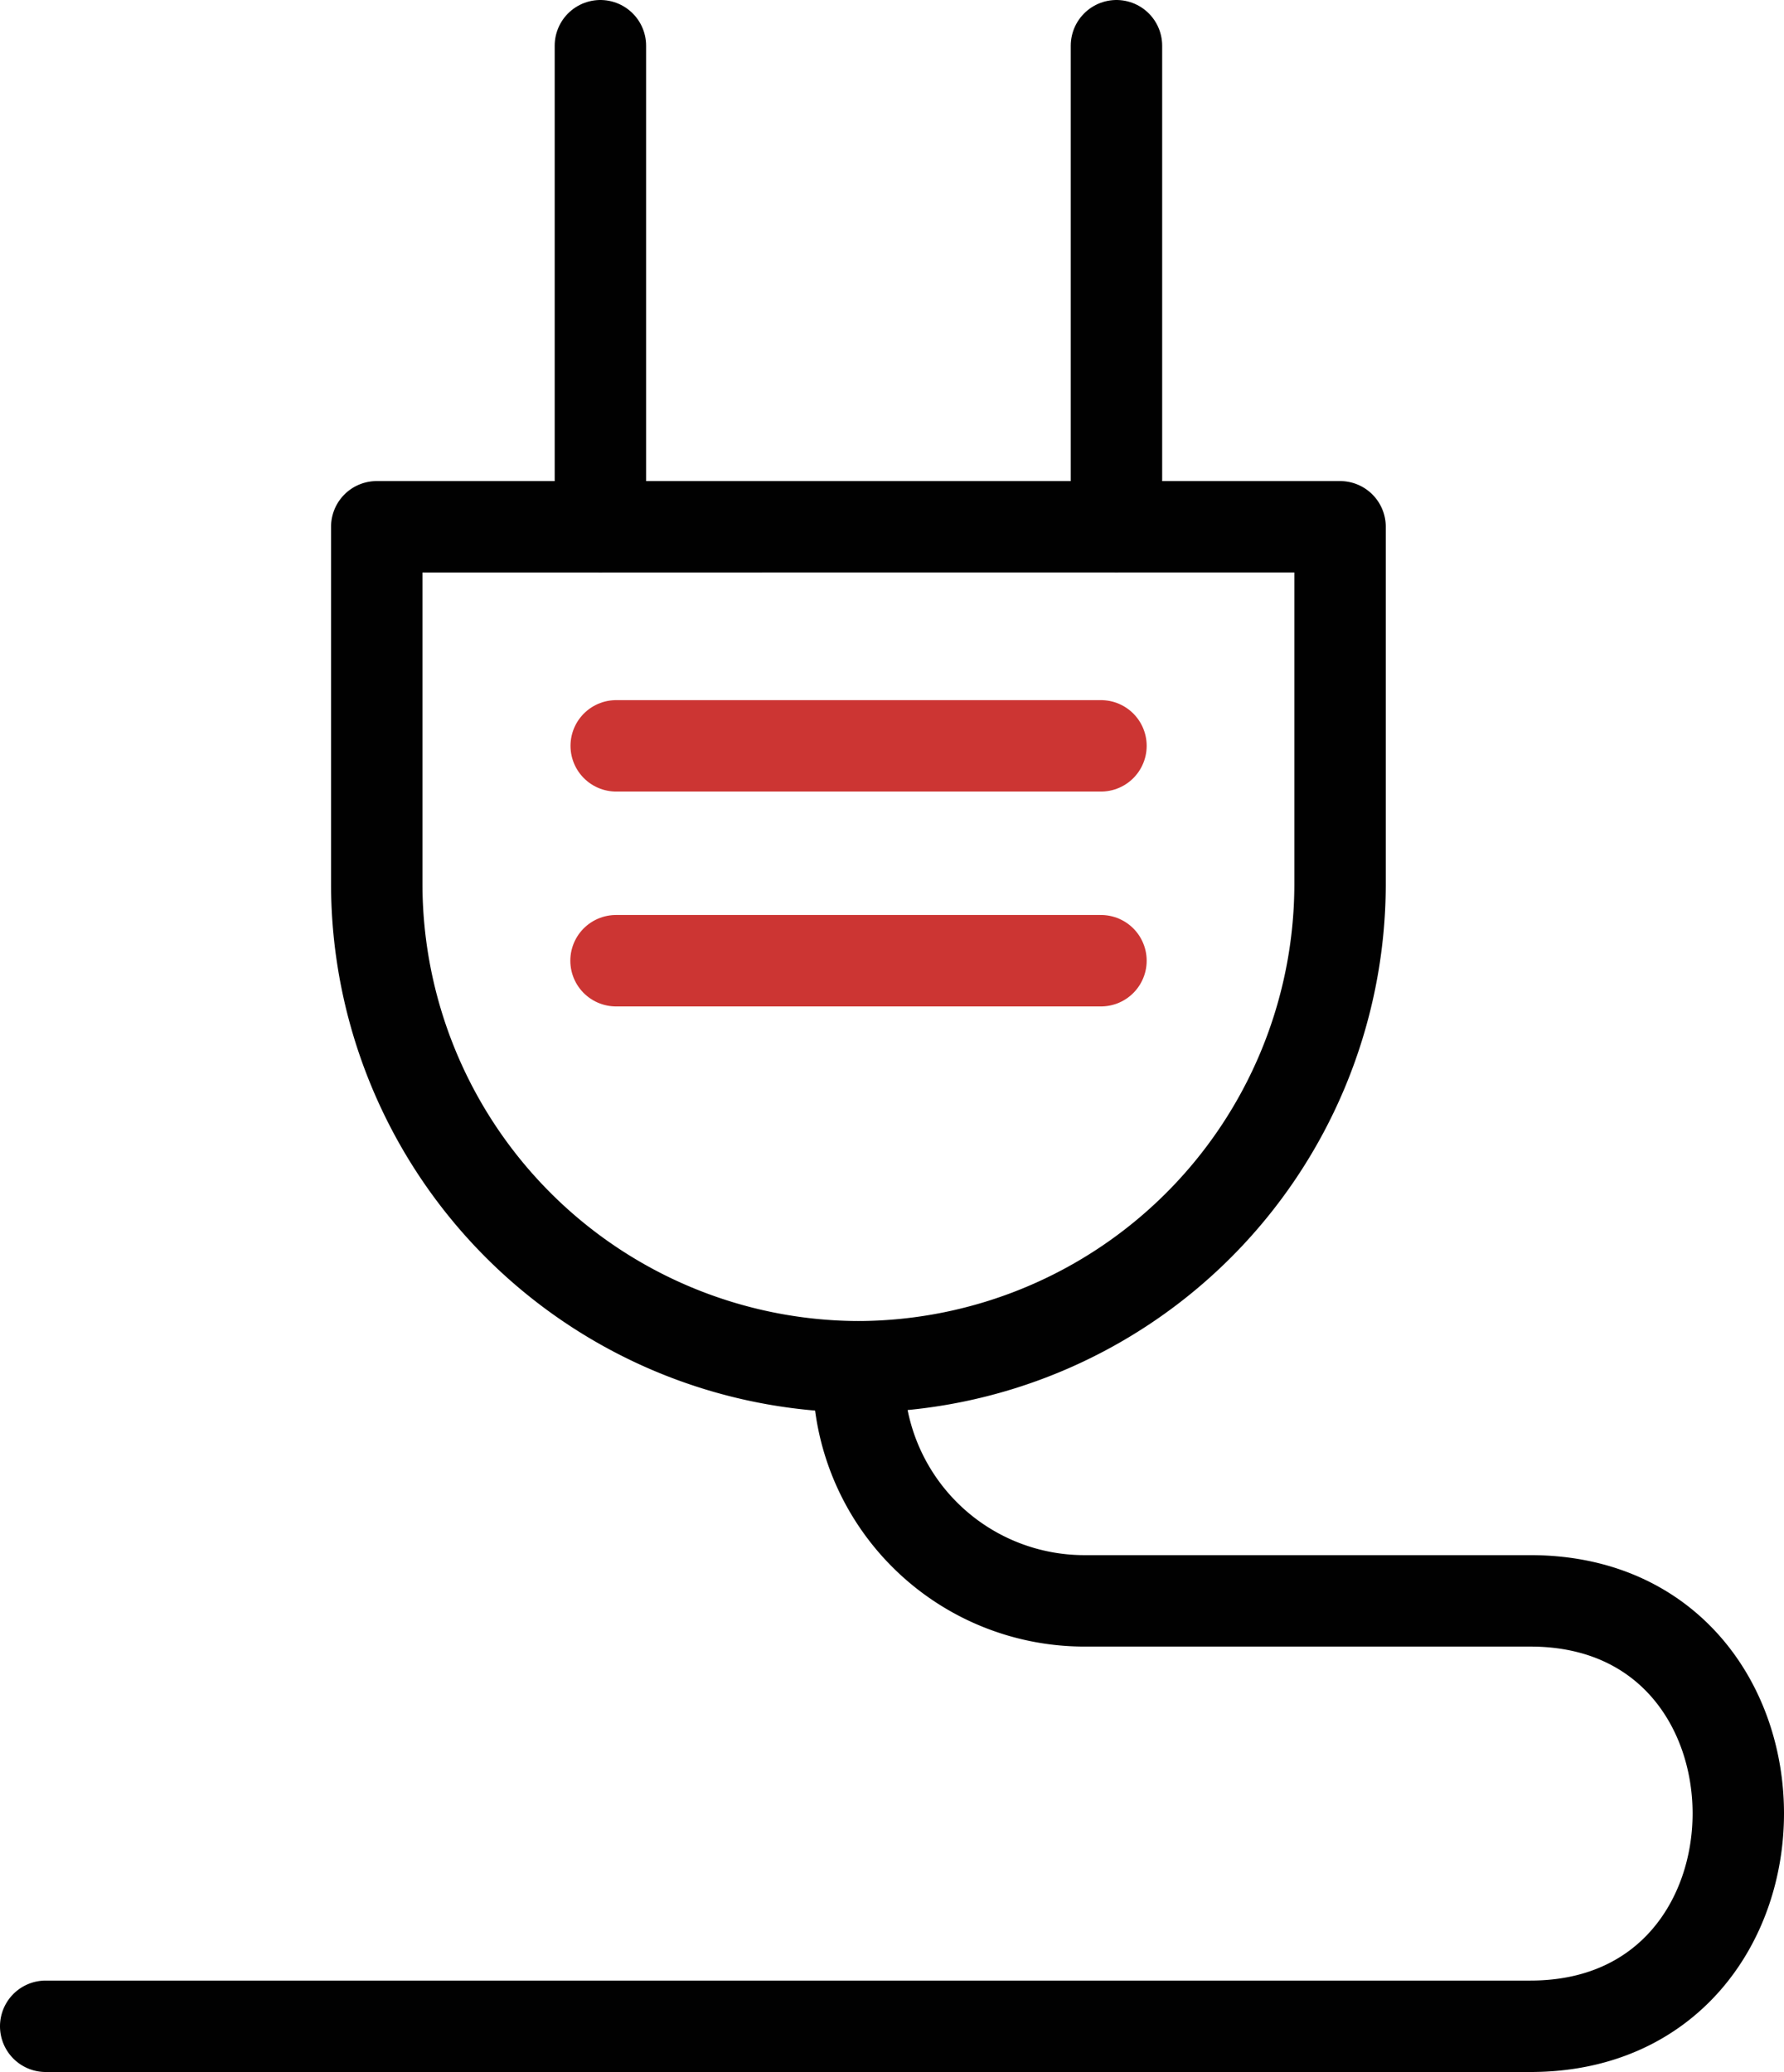 <svg xmlns="http://www.w3.org/2000/svg" width="39.032" height="45.324" viewBox="0 0 39.032 45.324">
  <g id="_01-electricity" data-name="01-electricity" transform="translate(-312.484 -124.586)">
    <path id="Path_1411" data-name="Path 1411" d="M313.484,1999.418h32.483c6.061,0,6.07-9.306,0-9.306H336.2a4.944,4.944,0,0,1-4.934-4.934v-.186" transform="translate(0 -1830.508)" fill="none" stroke="#010101" stroke-linecap="round" stroke-linejoin="round" stroke-miterlimit="22.926" stroke-width="2"/>
    <path id="Path_1412" data-name="Path 1412" d="M1105.661,136.109V125.586m-11.291,10.523V125.586" transform="translate(-768.75 0)" fill="none" stroke="#010101" stroke-linecap="round" stroke-linejoin="round" stroke-miterlimit="22.926" stroke-width="2"/>
    <path id="Path_1413" data-name="Path 1413" d="M1116.39,1115.454H1127m-10.606-4.7H1127" transform="translate(-790.428 -969.853)" fill="none" stroke="#cc3533" stroke-linecap="round" stroke-linejoin="round" stroke-miterlimit="22.926" stroke-width="2"/>
    <path id="Path_1414" data-name="Path 1414" d="M800.618,802.708v7.836a10.569,10.569,0,0,1-10.538,10.538h0a10.569,10.569,0,0,1-10.538-10.538v-7.836Z" transform="translate(-458.815 -666.599)" fill="none" stroke="#010101" stroke-linecap="round" stroke-linejoin="round" stroke-miterlimit="22.926" stroke-width="2"/>
  </g>
</svg>
